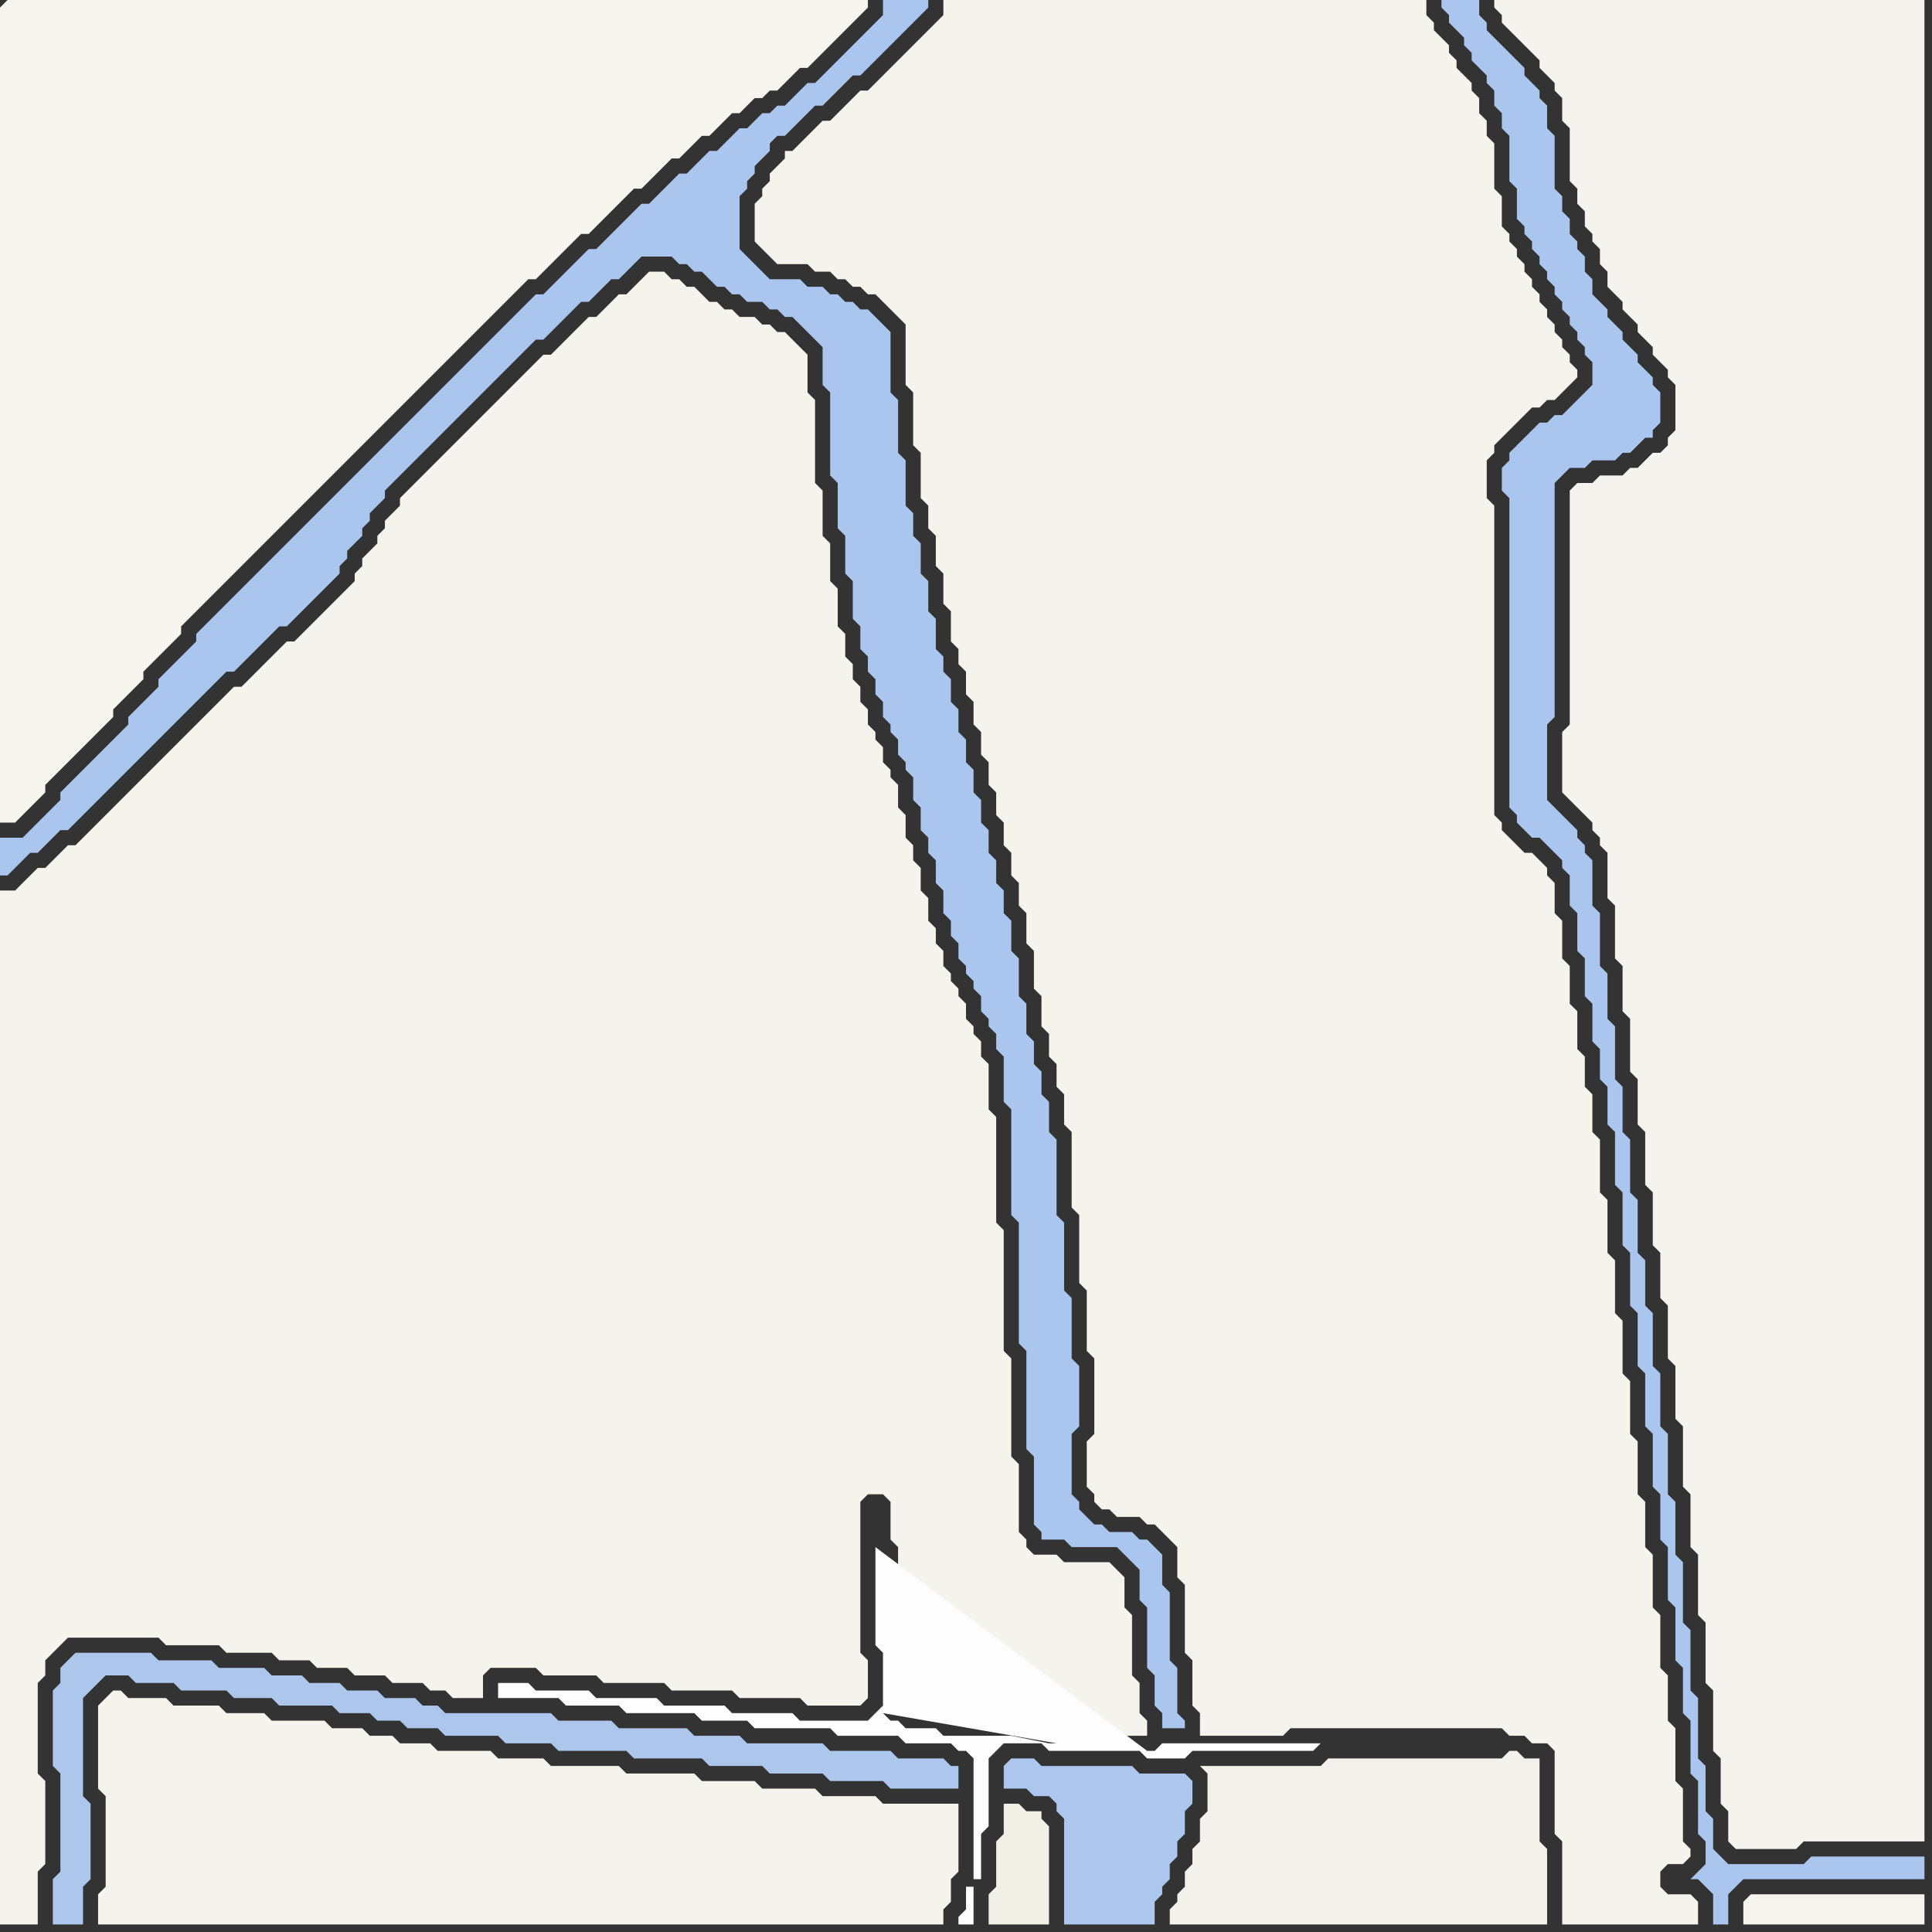 <svg width="256" height="256" xmlns="http://www.w3.org/2000/svg"><rect width="100%" height="100%" fill="#333333" stroke="none"/><script> 
var tempColor;
function hoverPath(evt){
obj = evt.target;
tempColor = obj.getAttribute("fill");
obj.setAttribute("fill","red");
//alert(tempColor);
//obj.setAttribute("stroke","red");}
function recoverPath(evt){
obj = evt.target;
obj.setAttribute("fill", tempColor);
//obj.setAttribute("stroke", tempColor);
}</script><path onmouseover="hoverPath(evt)" onmouseout="recoverPath(evt)" fill="rgb(245,244,237)" d="M  0,1l 0,108 2,0 1,-1 2,-2 1,-1 0,-1 1,-1 1,-1 1,-1 1,-1 1,-1 1,-1 1,-1 1,-1 1,-1 0,-1 1,-1 1,-1 1,-1 1,-1 0,-1 3,-3 1,-1 1,-1 0,-1 1,-1 1,-1 1,-1 1,-1 1,-1 1,-1 1,-1 1,-1 1,-1 1,-1 1,-1 1,-1 1,-1 1,-1 1,-1 1,-1 1,-1 1,-1 1,-1 1,-1 1,-1 1,-1 1,-1 1,-1 1,-1 1,-1 1,-1 1,-1 1,-1 1,-1 1,-1 1,-1 1,-1 1,-1 1,-1 1,-1 1,-1 1,-1 1,-1 1,-1 1,-1 1,-1 1,-1 1,-1 1,-1 1,-1 1,0 1,-1 3,-3 1,-1 1,-1 1,0 1,-1 1,-1 1,-1 1,-1 1,-1 1,-1 1,0 1,-1 1,-1 1,-1 1,-1 1,0 1,-1 1,-1 1,-1 1,0 1,-1 1,-1 1,-1 1,0 1,-1 1,-1 1,0 1,-1 1,0 1,-1 1,-1 1,-1 1,0 1,-1 1,-1 1,-1 1,-1 1,-1 1,-1 1,-1 1,-1 0,-1 -114,0 -1,1Z"/>
<path onmouseover="hoverPath(evt)" onmouseout="recoverPath(evt)" fill="rgb(171,198,238)" d="M  1,111l -1,0 0,5 1,0 1,-1 0,0 1,-1 1,-1 1,0 1,-1 1,-1 1,-1 1,0 1,-1 2,-2 1,-1 1,-1 1,-1 1,-1 2,-2 1,-1 1,-1 1,-1 1,-1 1,-1 1,-1 1,-1 1,-1 2,-2 1,-1 1,-1 1,0 1,-1 3,-3 1,-1 1,-1 1,0 1,-1 3,-3 1,-1 1,-1 1,-1 0,-1 1,-1 0,-1 1,-1 1,-1 0,-1 1,-1 0,-1 1,-1 1,-1 0,-1 6,-6 1,-1 12,-12 1,-1 1,0 1,-1 1,-1 1,-1 1,-1 1,-1 1,0 1,-1 1,-1 1,-1 1,0 1,-1 1,-1 1,-1 4,0 1,1 1,0 1,1 1,0 1,1 1,1 1,0 1,1 1,0 1,1 2,0 1,1 1,0 1,1 1,0 1,1 1,1 1,1 1,1 0,5 1,1 0,11 1,1 0,6 1,1 0,5 1,1 0,5 1,1 0,3 1,1 0,2 1,1 0,2 1,1 0,2 1,1 0,1 1,1 0,2 1,1 0,1 1,1 0,3 1,1 0,3 1,1 0,2 1,1 0,3 1,1 0,3 1,1 0,2 1,1 0,2 1,1 0,1 1,1 0,1 1,1 0,2 1,1 0,1 1,1 0,2 1,1 0,6 1,1 0,14 1,1 0,16 1,1 0,13 1,1 0,9 1,1 0,1 3,0 1,1 6,0 1,1 1,1 1,1 0,4 1,1 0,8 1,1 0,4 1,1 0,2 3,0 0,-1 -1,-1 0,-6 -1,-1 0,-9 -1,-1 0,-4 -1,-1 -1,-1 -1,0 -1,-1 -3,0 -1,-1 -1,0 -1,-1 -1,-1 0,-1 -1,-1 0,-8 1,-1 0,-8 -1,-1 0,-8 -1,-1 0,-9 -1,-1 0,-10 -1,-1 0,-4 -1,-1 0,-3 -1,-1 0,-3 -1,-1 0,-4 -1,-1 0,-5 -1,-1 0,-4 -1,-1 0,-3 -1,-1 0,-3 -1,-1 0,-3 -1,-1 0,-3 -1,-1 0,-3 -1,-1 0,-3 -1,-1 0,-3 -1,-1 0,-3 -1,-1 0,-2 -1,-1 0,-4 -1,-1 0,-4 -1,-1 0,-4 -1,-1 0,-3 -1,-1 0,-6 -1,-1 0,-7 -1,-1 0,-8 -1,-1 -1,-1 -1,-1 -1,0 -1,-1 -1,0 -1,-1 -1,0 -1,-1 -2,0 -1,-1 -4,0 -1,-1 -1,-1 -1,-1 -1,-1 0,-7 1,-1 0,-1 1,-1 0,-1 1,-1 1,-1 0,-1 1,-1 1,0 1,-1 1,-1 1,-1 1,-1 1,0 1,-1 1,-1 1,-1 1,-1 1,0 1,-1 1,-1 1,-1 1,-1 1,-1 1,-1 1,-1 1,-1 1,-1 0,-1 -6,0 0,2 -1,1 -1,1 -1,1 -1,1 -1,1 -1,1 -1,1 -1,1 -1,1 -1,0 -1,1 -1,1 -1,1 -1,0 -1,1 -1,0 -1,1 -1,1 -1,0 -1,1 -1,1 -1,1 -1,0 -1,1 -1,1 -1,1 -1,0 -1,1 -1,1 -2,2 -1,0 -1,1 -1,1 -1,1 -1,1 -1,1 -1,1 -1,0 -5,5 -1,1 -1,0 -1,1 -1,1 -3,3 -1,1 -13,13 -1,1 -12,12 -1,1 -12,12 0,1 -5,5 0,1 -1,1 -1,1 -1,1 -1,1 0,1 -1,1 -1,1 -6,6 -1,1 0,1 -1,1 -1,1 -1,1 -1,1 -1,1Z"/>
<path onmouseover="hoverPath(evt)" onmouseout="recoverPath(evt)" fill="rgb(244,243,236)" d="M  3,117l -1,1 -2,0 0,137 5,0 0,-7 1,-1 0,-11 -1,-1 0,-12 1,-1 0,-2 1,-1 1,-1 1,-1 12,0 1,1 7,0 1,1 6,0 1,1 4,0 1,1 4,0 1,1 4,0 1,1 4,0 1,1 2,0 1,1 4,0 0,-3 1,-1 6,0 1,1 7,0 1,1 8,0 1,1 8,0 1,1 8,0 1,1 7,0 1,-1 0,-5 -1,-1 0,-20 1,-1 2,0 1,1 0,5 1,1 0,21 1,0 1,1 4,0 1,1 9,0 1,1 11,0 1,1 4,0 0,-2 -1,-1 0,-4 -1,-1 0,-8 -1,-1 0,-4 -1,-1 -1,-1 -6,0 -1,-1 -3,0 -1,-1 0,-1 -1,-1 0,-9 -1,-1 0,-13 -1,-1 0,-16 -1,-1 0,-14 -1,-1 0,-6 -1,-1 0,-2 -1,-1 0,-1 -1,-1 0,-2 -1,-1 0,-1 -1,-1 0,-1 -1,-1 0,-2 -1,-1 0,-2 -1,-1 0,-3 -1,-1 0,-3 -1,-1 0,-2 -1,-1 0,-3 -1,-1 0,-3 -1,-1 0,-1 -1,-1 0,-2 -1,-1 0,-1 -1,-1 0,-2 -1,-1 0,-2 -1,-1 0,-2 -1,-1 0,-3 -1,-1 0,-5 -1,-1 0,-5 -1,-1 0,-6 -1,-1 0,-11 -1,-1 0,-5 -1,-1 -1,-1 -1,-1 -1,0 -1,-1 -1,0 -1,-1 -2,0 -1,-1 -1,0 -1,-1 -1,0 -1,-1 -1,-1 -1,0 -1,-1 -1,0 -1,-1 -2,0 -1,1 0,0 -1,1 -1,1 -1,0 -1,1 -1,1 -1,1 -1,0 -1,1 -1,1 -1,1 -1,1 -1,1 -1,0 -1,1 -1,1 -1,1 -1,1 -1,1 -1,1 -1,1 -1,1 -1,1 -1,1 -1,1 -1,1 -1,1 -2,2 -1,1 -1,1 -1,1 -1,1 0,1 -1,1 -1,1 0,1 -1,1 0,1 -1,1 -1,1 0,1 -1,1 0,1 -1,1 -1,1 -1,1 -1,1 -1,1 -1,1 -1,1 -1,1 -1,0 -1,1 -3,3 -1,1 -1,1 -1,0 -1,1 -1,1 -1,1 -1,1 -1,1 -1,1 -1,1 -1,1 -1,1 -1,1 -1,1 -1,1 -1,1 -1,1 -1,1 -1,1 -1,1 -1,1 -1,1 -1,1 -1,1 -1,0 -1,1 -1,1 -1,1 -1,0 -1,1 -1,1Z"/>
<path onmouseover="hoverPath(evt)" onmouseout="recoverPath(evt)" fill="rgb(172,198,237)" d="M  133,235l 0,2 3,0 1,1 2,0 1,1 0,1 1,1 0,14 12,0 0,-3 1,-1 0,-1 1,-1 0,-2 1,-1 0,-2 1,-1 0,-3 1,-1 0,-3 -1,-1 -6,0 -1,-1 -12,0 -1,-1 -3,0 -1,1Z"/>
<path onmouseover="hoverPath(evt)" onmouseout="recoverPath(evt)" fill="rgb(241,240,230)" d="M  134,239l -1,0 0,4 -1,1 0,6 -1,1 0,4 8,0 0,-13 -1,-1 0,-1 -2,0 -1,-1Z"/>
<path onmouseover="hoverPath(evt)" onmouseout="recoverPath(evt)" fill="rgb(173,199,236)" d="M  9,220l 0,0 -1,1 0,2 -1,1 0,10 1,1 0,13 -1,1 0,6 4,0 0,-5 1,-1 0,-10 -1,-1 0,-13 1,-1 1,-1 1,-1 3,0 1,1 5,0 1,1 6,0 1,1 5,0 1,1 7,0 1,1 4,0 1,1 3,0 1,1 4,0 1,1 7,0 1,1 6,0 1,1 9,0 1,1 9,0 1,1 7,0 1,1 7,0 1,1 7,0 1,1 9,0 0,-3 -1,0 -1,-1 -6,0 -1,-1 -8,0 -1,-1 -10,0 -1,-1 -6,0 -1,-1 -9,0 -1,-1 -7,0 -1,-1 -14,0 -1,-1 -2,0 -1,-1 -4,0 -1,-1 -4,0 -1,-1 -4,0 -1,-1 -4,0 -1,-1 -6,0 -1,-1 -7,0 -1,-1 -10,0 -1,1Z"/>
<path onmouseover="hoverPath(evt)" onmouseout="recoverPath(evt)" fill="rgb(244,243,236)" d="M  14,225l 0,0 -1,1 0,11 1,1 0,12 -1,1 0,4 112,0 0,-2 1,-1 0,-3 1,-1 0,-9 -10,0 -1,-1 -7,0 -1,-1 -7,0 -1,-1 -7,0 -1,-1 -9,0 -1,-1 -9,0 -1,-1 -6,0 -1,-1 -7,0 -1,-1 -4,0 -1,-1 -3,0 -1,-1 -4,0 -1,-1 -7,0 -1,-1 -5,0 -1,-1 -6,0 -1,-1 -5,0 -1,-1 -1,0 -1,1Z"/>
<path onmouseover="hoverPath(evt)" onmouseout="recoverPath(evt)" fill="rgb(243,242,234)" d="M  160,236l 0,4 -1,1 0,3 -1,1 0,2 -1,1 0,2 -1,1 0,1 -1,1 0,2 50,0 0,-10 -1,-1 0,-11 -2,0 -1,-1 -1,0 -1,1 -23,0 -1,1 -16,0 1,1Z"/>
<path onmouseover="hoverPath(evt)" onmouseout="recoverPath(evt)" fill="rgb(171,198,238)" d="M  203,57l 0,0 -1,1 -1,1 -1,1 0,1 -1,1 0,3 1,1 0,41 1,1 0,1 1,1 1,1 1,0 1,1 1,1 1,1 0,1 1,1 0,4 1,1 0,5 1,1 0,5 1,1 0,5 1,1 0,4 1,1 0,5 1,1 0,7 1,1 0,7 1,1 0,7 1,1 0,7 1,1 0,7 1,1 0,7 1,1 0,6 1,1 0,7 1,1 0,7 1,1 0,6 1,1 0,7 1,1 0,7 1,1 0,3 -1,1 -1,1 1,0 1,1 0,0 1,1 0,4 2,0 0,-4 1,-1 1,-1 24,0 0,-3 -15,0 -1,1 -10,0 -1,-1 -1,-1 0,-4 -1,-1 0,-6 -1,-1 0,-8 -1,-1 0,-8 -1,-1 0,-8 -1,-1 0,-7 -1,-1 0,-8 -1,-1 0,-7 -1,-1 0,-7 -1,-1 0,-6 -1,-1 0,-7 -1,-1 0,-7 -1,-1 0,-6 -1,-1 0,-7 -1,-1 0,-6 -1,-1 0,-7 -1,-1 0,-6 -1,-1 0,-1 -1,-1 0,-1 -1,-1 -1,-1 -1,-1 -1,-1 0,-10 1,-1 0,-31 1,-1 1,-1 2,0 1,-1 3,0 1,-1 1,0 1,-1 1,-1 1,0 0,-1 1,-1 0,-4 -1,-1 0,-1 -1,-1 -1,-1 0,-1 -1,-1 -1,-1 0,-1 -1,-1 -1,-1 0,-1 -1,-1 -1,-1 0,-2 -1,-1 0,-2 -1,-1 0,-1 -1,-1 0,-2 -1,-1 0,-2 -1,-1 0,-7 -1,-1 0,-3 -1,-1 0,-1 -1,-1 -1,-1 0,-1 -1,-1 -1,-1 -1,-1 -1,-1 -1,-1 0,-1 -1,-1 0,-2 -5,0 0,1 1,1 0,1 1,1 1,1 0,1 1,1 0,1 1,1 1,1 0,1 1,1 0,2 1,1 0,2 1,1 0,6 1,1 0,4 1,1 0,1 1,1 0,1 1,1 0,1 1,1 0,1 1,1 0,1 1,1 0,1 1,1 0,1 1,1 0,1 1,1 0,1 1,1 0,3 -1,1 -1,1 -2,2 -1,0 -1,1 -1,0 -1,1Z"/>
<path onmouseover="hoverPath(evt)" onmouseout="recoverPath(evt)" fill="rgb(244,243,237)" d="M  208,65l 0,31 -1,1 0,8 2,2 1,1 1,1 0,1 1,1 0,1 1,1 0,6 1,1 0,7 1,1 0,6 1,1 0,7 1,1 0,6 1,1 0,7 1,1 0,7 1,1 0,6 1,1 0,7 1,1 0,7 1,1 0,8 1,1 0,7 1,1 0,8 1,1 0,8 1,1 0,8 1,1 0,6 1,1 0,4 1,1 8,0 1,-1 16,0 0,-244 -57,0 0,1 1,1 0,1 1,1 2,2 1,1 1,1 0,1 1,1 1,1 0,1 1,1 0,3 1,1 0,7 1,1 0,2 1,1 0,2 1,1 0,1 1,1 0,2 1,1 0,2 1,1 1,1 0,1 1,1 1,1 0,1 1,1 1,1 0,1 1,1 1,1 0,1 1,1 0,6 -1,1 0,1 -1,1 -1,0 -1,1 -1,1 -1,0 -1,1 -3,0 -1,1 -2,0 -1,1Z"/>
<path onmouseover="hoverPath(evt)" onmouseout="recoverPath(evt)" fill="rgb(245,244,237)" d="M  231,252l 0,3 24,0 0,-4 -23,0 -1,1Z"/>
<path onmouseover="hoverPath(evt)" onmouseout="recoverPath(evt)" fill="rgb(244,243,236)" d="M  108,17l 0,0 -1,1 -1,1 -1,1 -1,0 0,1 -1,1 -1,1 0,1 -1,1 0,1 -1,1 0,5 1,1 0,0 1,1 1,1 4,0 1,1 2,0 1,1 1,0 1,1 1,0 1,1 1,0 1,1 1,1 1,1 1,1 0,8 1,1 0,7 1,1 0,6 1,1 0,3 1,1 0,4 1,1 0,4 1,1 0,4 1,1 0,2 1,1 0,3 1,1 0,3 1,1 0,3 1,1 0,3 1,1 0,3 1,1 0,3 1,1 0,3 1,1 0,3 1,1 0,4 1,1 0,5 1,1 0,4 1,1 0,3 1,1 0,3 1,1 0,4 1,1 0,10 1,1 0,9 1,1 0,8 1,1 0,10 -1,1 0,6 1,1 0,1 1,1 1,0 1,1 3,0 1,1 1,0 1,1 1,1 1,1 0,4 1,1 0,9 1,1 0,6 1,1 0,3 11,0 1,-1 28,0 1,1 2,0 1,1 2,0 1,1 0,11 1,1 0,11 18,0 0,-3 -1,-1 -3,0 -1,-1 0,-2 1,-1 2,0 1,-1 0,-1 -1,-1 0,-7 -1,-1 0,-7 -1,-1 0,-6 -1,-1 0,-7 -1,-1 0,-7 -1,-1 0,-6 -1,-1 0,-7 -1,-1 0,-7 -1,-1 0,-7 -1,-1 0,-7 -1,-1 0,-7 -1,-1 0,-7 -1,-1 0,-5 -1,-1 0,-4 -1,-1 0,-5 -1,-1 0,-5 -1,-1 0,-5 -1,-1 0,-4 -1,-1 0,-1 -1,-1 -1,-1 -1,0 -1,-1 -1,-1 -1,-1 0,-1 -1,-1 0,-41 -1,-1 0,-5 1,-1 0,-1 1,-1 1,-1 1,-1 1,-1 1,-1 1,0 1,-1 1,0 1,-1 2,-2 0,-1 -1,-1 0,-1 -1,-1 0,-1 -1,-1 0,-1 -1,-1 0,-1 -1,-1 0,-1 -1,-1 0,-1 -1,-1 0,-1 -1,-1 0,-1 -1,-1 0,-1 -1,-1 0,-4 -1,-1 0,-6 -1,-1 0,-2 -1,-1 0,-2 -1,-1 0,-1 -1,-1 -1,-1 0,-1 -1,-1 0,-1 -1,-1 -1,-1 0,-1 -1,-1 0,-2 -64,0 0,2 -1,1 -1,1 -1,1 -1,1 -1,1 -1,1 -1,1 -1,1 -1,1 -1,1 -1,0 -1,1 -1,1 -1,1 -1,1 -1,0 -1,1Z"/>
<path onmouseover="hoverPath(evt)" onmouseout="recoverPath(evt)" fill="rgb(253,253,253)" d="M  116,205l 0,13 1,1 0,7 -1,1 -1,1 -9,0 -1,-1 -8,0 -1,-1 -8,0 -1,-1 -8,0 -1,-1 -7,0 -1,-1 -4,0 0,2 8,0 1,1 7,0 1,1 9,0 1,1 6,0 1,1 10,0 1,1 8,0 1,1 6,0 1,1 1,0 1,1 0,16 1,0 0,-6 1,-1 0,-9 1,-1 1,-1 5,0 1,1 12,0 1,1 5,0 1,-1 16,0 1,-1 -21,0 -1,1 -1,0 -36,-27 24,26 -1,0 -5,-1 -9,0 -1,-1 -4,0 -1,-1 -1,0 -1,-1 23,4 -24,-26 13,45 -1,0 0,3 -1,1 0,1 2,0 0,-5 -13,-45 1,13Z"/>
</svg>